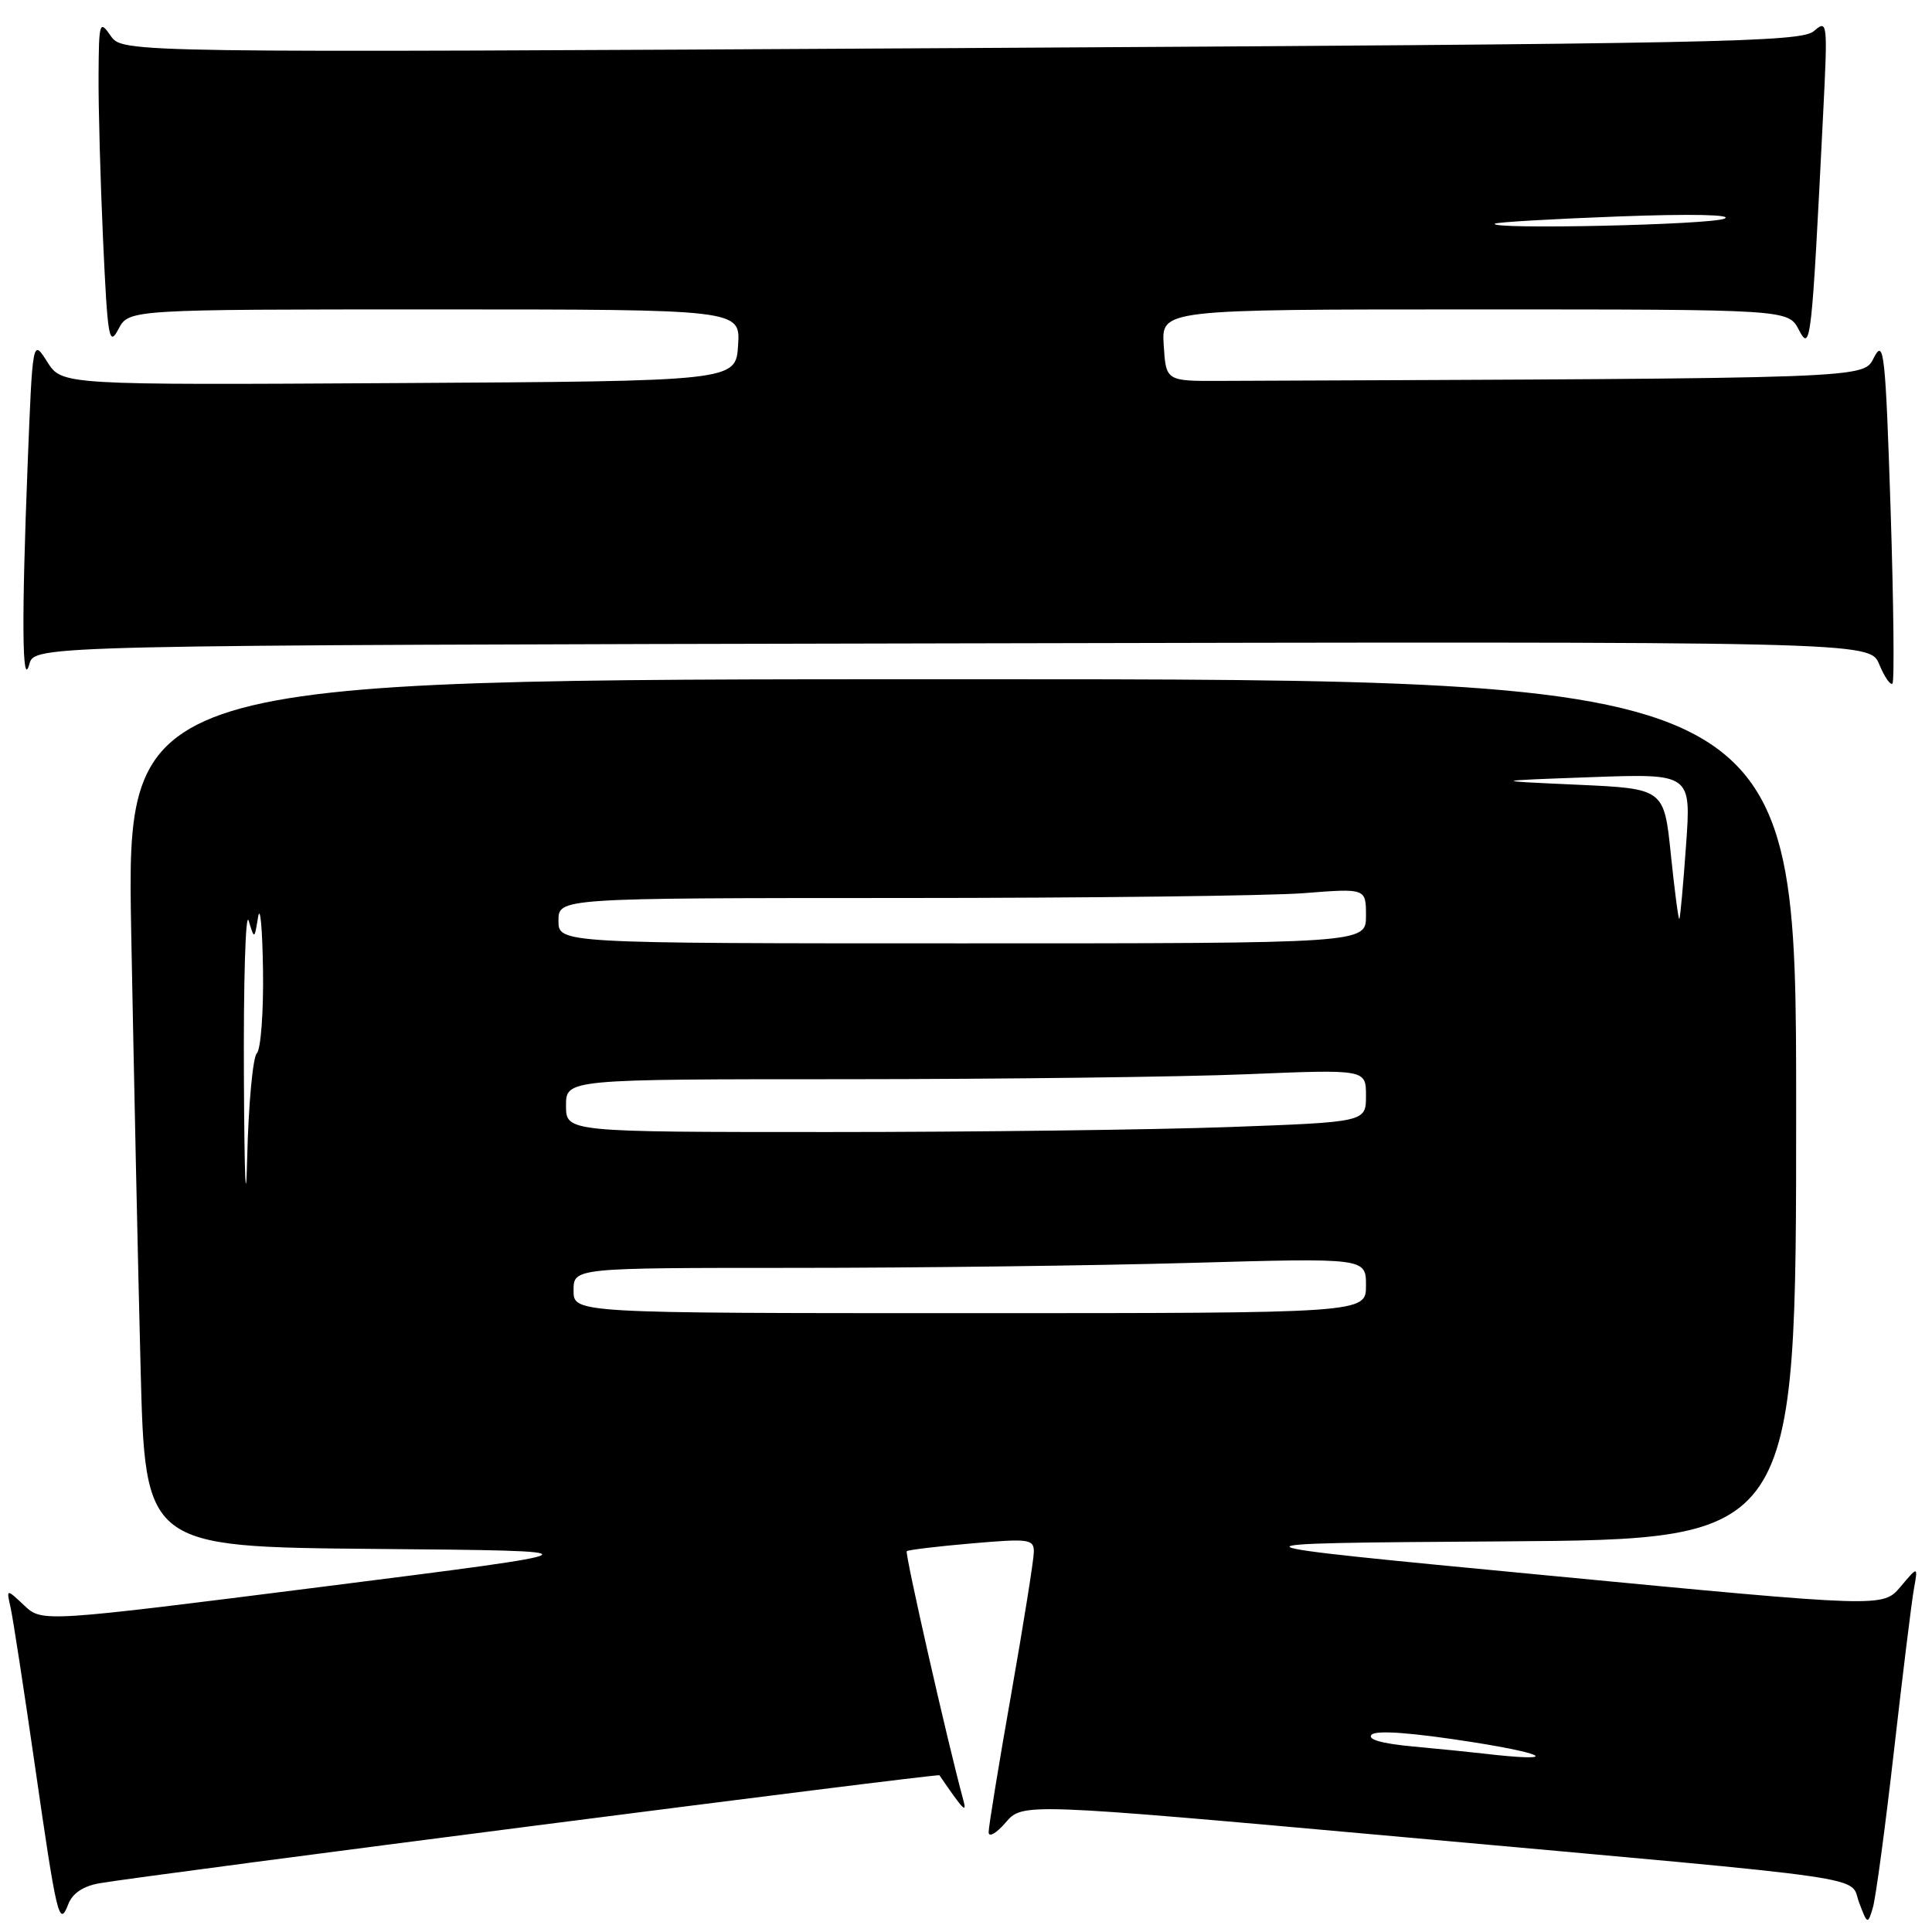 <?xml version="1.0" encoding="UTF-8" standalone="no"?>
<!DOCTYPE svg PUBLIC "-//W3C//DTD SVG 1.1//EN" "http://www.w3.org/Graphics/SVG/1.1/DTD/svg11.dtd" >
<svg xmlns="http://www.w3.org/2000/svg" xmlns:xlink="http://www.w3.org/1999/xlink" version="1.1" viewBox="0 0 256 256">
 <g >
 <path fill="currentColor"
d=" M 250.96 232.00 C 252.12 221.82 253.31 212.15 253.61 210.50 C 254.15 207.50 254.15 207.50 251.83 210.25 C 249.50 213.01 249.50 213.01 205.00 208.75 C 160.50 204.50 160.50 204.50 199.25 204.24 C 238.00 203.98 238.00 203.98 238.00 146.99 C 238.00 90.00 238.00 90.00 127.38 90.00 C 16.77 90.00 16.77 90.00 17.39 123.75 C 17.74 142.31 18.29 168.18 18.63 181.24 C 19.23 204.97 19.23 204.97 49.74 205.24 C 80.26 205.50 80.26 205.50 42.92 210.23 C 5.59 214.96 5.59 214.96 3.21 212.73 C 0.84 210.50 0.84 210.50 1.40 213.00 C 1.71 214.38 3.13 223.60 4.56 233.50 C 7.54 254.19 7.84 255.44 9.05 252.31 C 9.60 250.87 11.04 249.91 13.20 249.54 C 19.70 248.42 124.30 234.97 124.48 235.23 C 127.65 239.87 128.16 240.39 127.64 238.50 C 125.60 231.04 119.87 205.81 120.15 205.54 C 120.34 205.37 124.21 204.90 128.75 204.51 C 136.38 203.85 137.00 203.93 136.99 205.65 C 136.98 206.67 135.63 215.14 133.99 224.47 C 132.34 233.80 131.00 242.04 131.00 242.77 C 131.00 243.51 132.01 242.94 133.25 241.50 C 135.50 238.88 135.50 238.88 186.00 243.43 C 249.98 249.20 244.98 248.48 246.35 252.12 C 247.44 255.01 247.49 255.03 248.16 252.79 C 248.54 251.53 249.80 242.18 250.96 232.00 Z  M 250.51 67.34 C 249.84 46.87 249.62 44.87 248.35 47.30 C 246.83 50.20 249.01 50.12 161.75 50.47 C 154.50 50.50 154.50 50.50 154.20 45.75 C 153.89 41.00 153.89 41.00 195.41 41.00 C 236.94 41.00 236.94 41.00 238.36 43.71 C 239.93 46.71 240.05 45.57 241.58 15.00 C 242.19 2.90 242.15 2.55 240.35 4.12 C 238.68 5.58 227.66 5.80 127.37 6.37 C 16.24 7.00 16.24 7.00 14.67 4.75 C 13.19 2.62 13.10 2.89 13.06 10.00 C 13.03 14.12 13.30 23.97 13.66 31.87 C 14.26 44.86 14.45 45.98 15.69 43.62 C 17.06 41.00 17.06 41.00 57.59 41.00 C 98.11 41.00 98.11 41.00 97.80 45.75 C 97.50 50.50 97.50 50.50 52.85 50.76 C 8.21 51.02 8.21 51.02 6.26 47.95 C 4.32 44.88 4.32 44.88 3.66 61.60 C 2.85 82.18 2.93 91.47 3.89 88.00 C 4.59 85.50 4.59 85.50 126.17 85.25 C 247.75 84.99 247.75 84.99 249.01 88.03 C 249.70 89.70 250.49 90.84 250.76 90.58 C 251.03 90.31 250.91 79.85 250.51 67.34 Z  M 196.50 232.35 C 194.85 232.16 190.64 231.73 187.14 231.41 C 183.06 231.03 181.13 230.47 181.75 229.85 C 182.37 229.23 187.15 229.59 195.11 230.84 C 205.52 232.48 206.48 233.52 196.50 232.35 Z  M 76.00 171.00 C 76.00 168.00 76.00 168.00 105.25 168.00 C 121.34 168.00 144.96 167.70 157.75 167.34 C 181.00 166.68 181.00 166.68 181.00 170.34 C 181.00 174.00 181.00 174.00 128.50 174.00 C 76.00 174.00 76.00 174.00 76.00 171.00 Z  M 32.32 143.00 C 32.25 130.07 32.54 120.62 32.95 122.00 C 33.71 124.50 33.71 124.50 34.20 121.50 C 34.48 119.85 34.77 123.02 34.85 128.55 C 34.93 134.08 34.56 139.04 34.03 139.57 C 33.50 140.10 32.92 146.38 32.75 153.52 C 32.58 160.66 32.38 155.93 32.32 143.00 Z  M 75.00 146.50 C 75.00 143.00 75.00 143.00 112.25 143.00 C 132.74 142.99 156.59 142.70 165.25 142.34 C 181.00 141.69 181.00 141.69 181.00 145.19 C 181.00 148.68 181.00 148.68 162.84 149.34 C 152.85 149.70 129.00 150.00 109.84 150.00 C 75.00 150.00 75.00 150.00 75.00 146.50 Z  M 74.00 122.00 C 74.00 119.00 74.00 119.00 119.25 118.99 C 144.14 118.99 168.21 118.70 172.75 118.35 C 181.00 117.70 181.00 117.70 181.00 121.35 C 181.00 125.00 181.00 125.00 127.50 125.00 C 74.00 125.00 74.00 125.00 74.00 122.00 Z  M 221.40 113.26 C 220.50 104.50 220.50 104.50 209.00 103.98 C 197.50 103.46 197.50 103.46 210.79 102.98 C 224.09 102.50 224.09 102.50 223.41 112.00 C 223.04 117.22 222.64 121.62 222.52 121.76 C 222.40 121.91 221.90 118.08 221.40 113.26 Z  M 198.08 29.64 C 198.31 29.44 205.70 29.01 214.50 28.68 C 224.10 28.32 229.70 28.44 228.50 28.97 C 226.64 29.80 197.16 30.44 198.08 29.64 Z "/>
</g>
</svg>